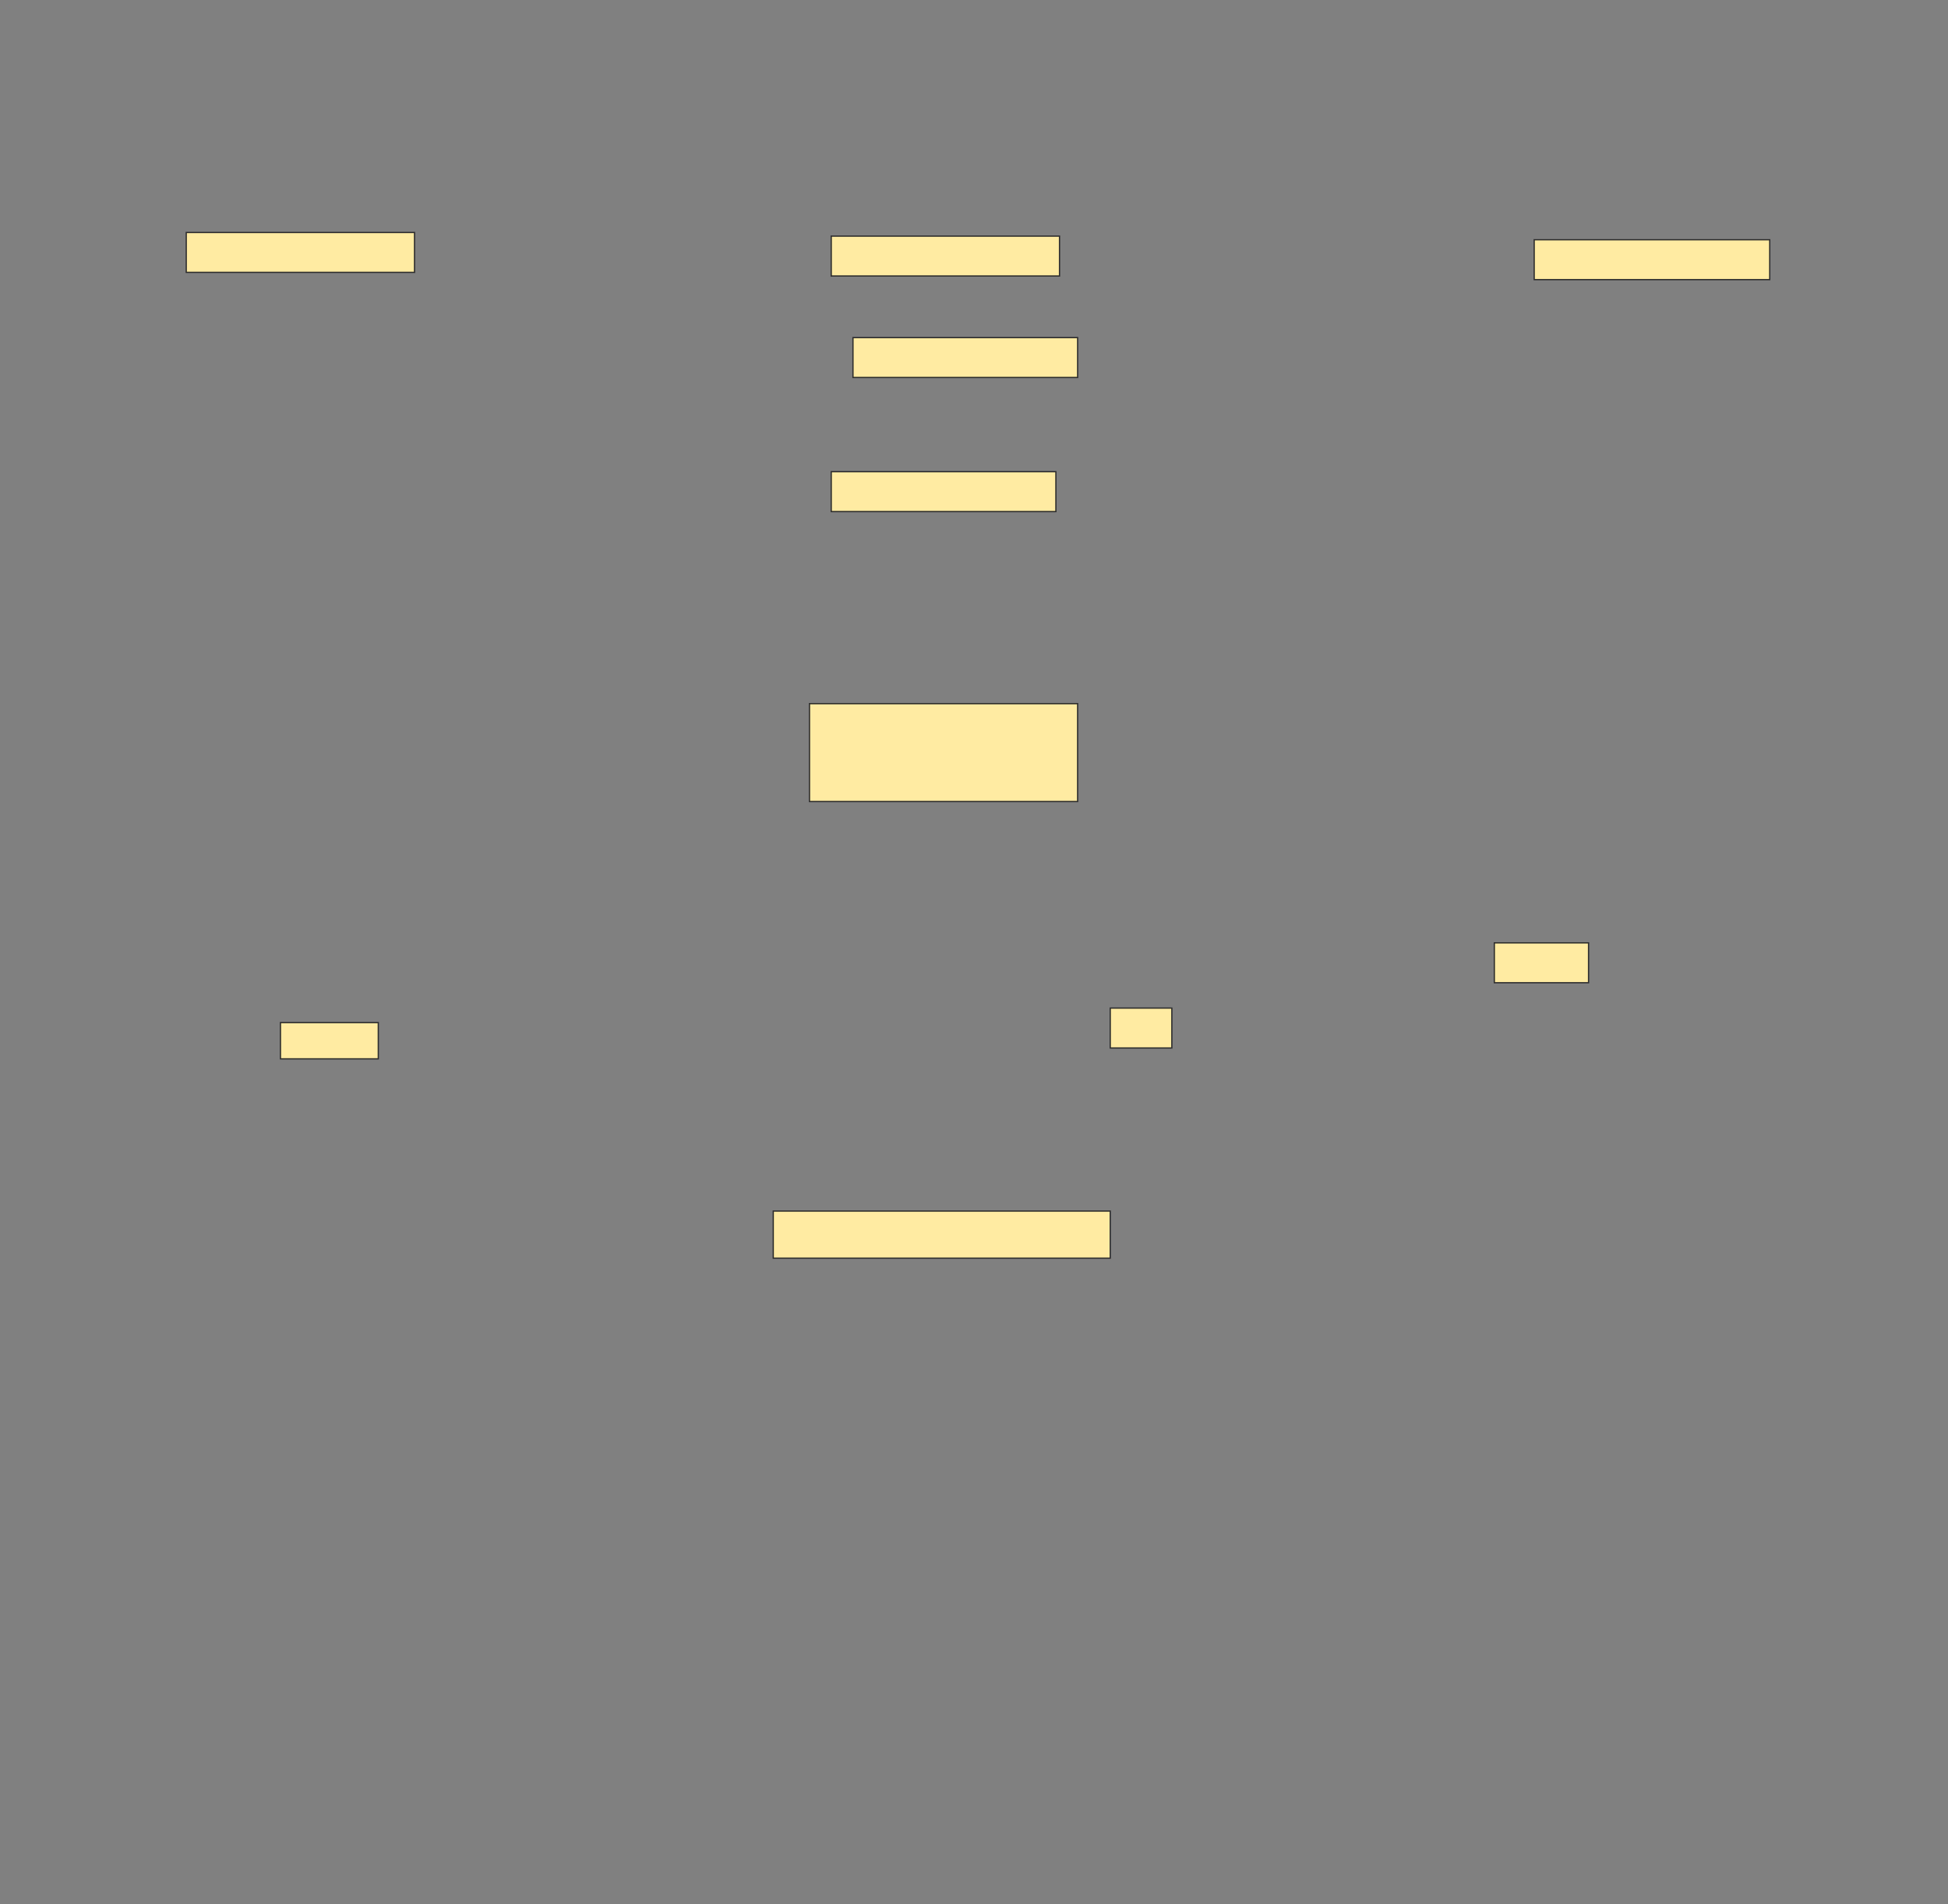 <svg height="1501" width="1536" xmlns="http://www.w3.org/2000/svg">
 <rect width="100%" height="100%" fill="#808080" stroke="none"/>
 <!-- Created with Image Occlusion Enhanced -->
 <g>
  <title>Labels</title>
 </g>
 <g>
  <title>Masks</title>
  <rect fill="#FFEBA2" height="31.429" id="4b7ed725181a4f5984bb46493515197b-ao-1" stroke="#2D2D2D" width="180" x="146.857" y="183.286"/>
  <rect fill="#FFEBA2" height="31.429" id="4b7ed725181a4f5984bb46493515197b-ao-2" stroke="#2D2D2D" width="180" x="655.429" y="186.143"/>
  <rect fill="#FFEBA2" height="31.429" id="4b7ed725181a4f5984bb46493515197b-ao-3" stroke="#2D2D2D" width="185.714" x="1209.714" y="189"/>
  <rect fill="#FFEBA2" height="31.429" id="4b7ed725181a4f5984bb46493515197b-ao-4" stroke="#2D2D2D" width="177.143" x="672.572" y="266.143"/>
  <rect fill="#FFEBA2" height="31.429" id="4b7ed725181a4f5984bb46493515197b-ao-5" stroke="#2D2D2D" width="177.143" x="655.429" y="371.857"/>
  <rect fill="#FFEBA2" height="77.143" id="4b7ed725181a4f5984bb46493515197b-ao-6" stroke="#2D2D2D" width="211.429" x="638.286" y="554.714"/>
  
  <rect fill="#FFEBA2" height="31.429" id="4b7ed725181a4f5984bb46493515197b-ao-8" stroke="#2D2D2D" width="74.286" x="1178.286" y="743.286"/>
  <rect fill="#FFEBA2" height="31.429" id="4b7ed725181a4f5984bb46493515197b-ao-9" stroke="#2D2D2D" width="48.571" x="875.429" y="794.714"/>
  <rect fill="#FFEBA2" height="28.571" id="4b7ed725181a4f5984bb46493515197b-ao-10" stroke="#2D2D2D" width="77.143" x="221.143" y="806.143"/>
  <rect fill="#FFEBA2" height="37.143" id="4b7ed725181a4f5984bb46493515197b-ao-11" stroke="#2D2D2D" width="265.714" x="609.714" y="954.714"/>
 </g>
</svg>